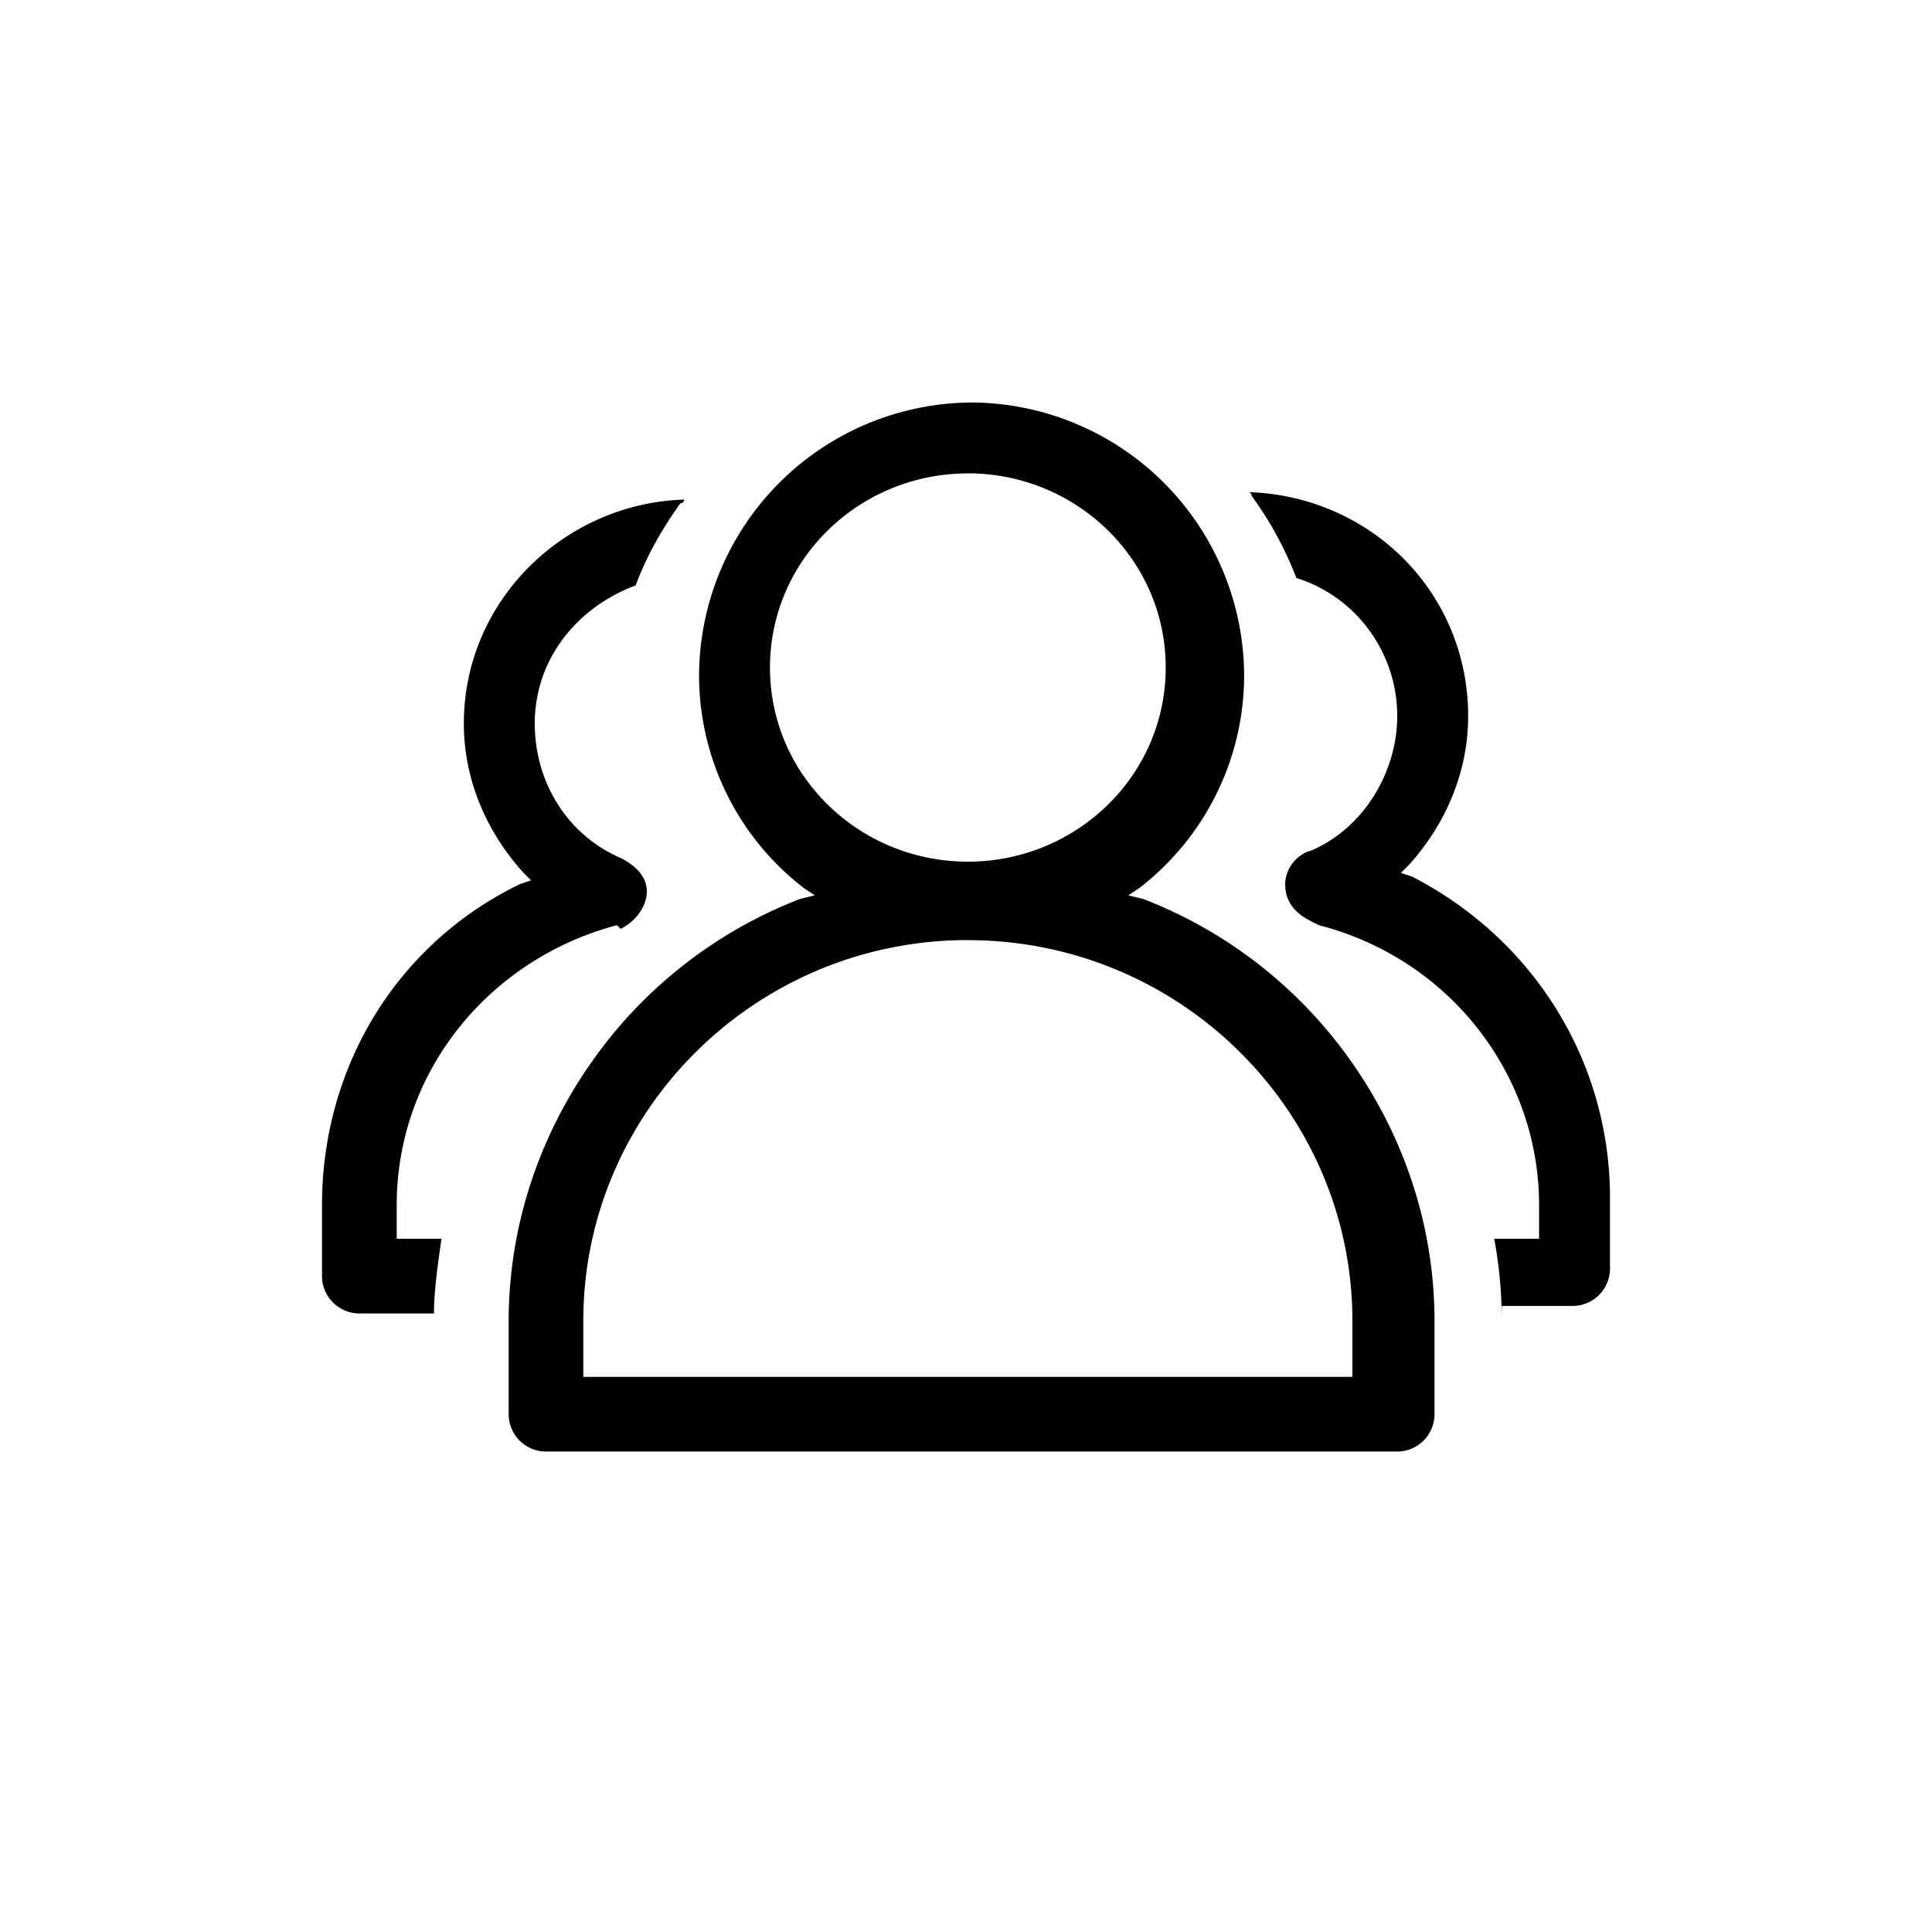 <?xml version="1.0" standalone="no"?><!DOCTYPE svg PUBLIC "-//W3C//DTD SVG 1.1//EN" "http://www.w3.org/Graphics/SVG/1.1/DTD/svg11.dtd"><svg t="1658997677154" class="icon" viewBox="0 0 1024 1024" version="1.1" xmlns="http://www.w3.org/2000/svg" p-id="1971" xmlns:xlink="http://www.w3.org/1999/xlink" width="64" height="64"><defs><style type="text/css">@font-face { font-family: feedback-iconfont; src: url("//at.alicdn.com/t/font_1031158_u69w8yhxdu.woff2?t=1630033759944") format("woff2"), url("//at.alicdn.com/t/font_1031158_u69w8yhxdu.woff?t=1630033759944") format("woff"), url("//at.alicdn.com/t/font_1031158_u69w8yhxdu.ttf?t=1630033759944") format("truetype"); }
</style></defs><path d="M289.408 769.365a19.84 19.84 0 0 1-19.797-19.797v-49.493c0-49.451 15.787-96.939 43.52-136.533a240.683 240.683 0 0 1 110.805-87.04l7.936-1.963-5.973-3.968a142.421 142.421 0 0 1-55.381-112.768A145.28 145.28 0 0 1 514.987 213.333a145.237 145.237 0 0 1 144.427 144.469c0 43.52-19.797 85.077-55.381 112.768l-5.973 3.968 7.936 1.963a240.683 240.683 0 0 1 110.805 87.04c27.733 39.595 43.52 87.083 43.52 136.533v49.493a19.84 19.84 0 0 1-19.755 19.797H289.408z m223.573-271.104c-112.768 0-203.819 91.051-203.819 201.813v29.696H716.8v-29.653c0-110.805-91.008-201.813-203.819-201.813z m0-247.339c-57.387 0-104.875 45.525-104.875 102.912s47.488 102.869 104.875 102.869c57.387 0 104.875-45.483 104.875-102.869S570.368 250.88 512.981 250.88z m-322.56 445.227A19.84 19.84 0 0 1 170.667 676.352v-37.589c0-73.216 39.595-138.496 104.875-170.155l5.973-2.005-4.011-3.968c-19.755-21.76-31.659-49.451-31.659-79.147 0-65.28 53.461-116.736 116.779-118.699 0 0 0 1.963-2.005 1.963-9.899 13.867-17.792 27.733-23.723 43.52-31.659 11.904-53.461 39.595-53.461 73.216 0 31.659 17.835 59.392 45.525 71.253 7.936 3.968 13.867 9.899 13.867 17.792 0 7.936-5.973 15.829-13.867 19.797l-1.963-1.963c-67.285 17.792-116.736 77.184-116.736 148.395v17.792h23.723c-1.963 13.867-3.968 27.733-3.968 39.595h-39.552z m605.525 0a243.2 243.2 0 0 0-3.968-39.595h23.765v-17.792c0-69.248-47.488-130.56-116.736-148.395l-3.968-2.005c-7.936-3.925-13.867-9.856-13.867-19.755 0-7.936 5.973-15.829 13.867-17.835 27.733-11.861 45.525-41.557 45.525-71.253 0-33.621-21.76-63.275-53.461-73.173a186.197 186.197 0 0 0-23.723-43.52s0-2.005-2.005-2.005c65.28 1.963 116.779 53.419 116.779 118.741 0 29.653-11.904 57.387-31.659 79.147l-3.968 3.925 5.931 2.005c65.28 33.621 104.875 98.944 104.875 170.155v37.589a19.84 19.84 0 0 1-19.797 19.797h-37.547v3.968z" p-id="1972"></path></svg>
